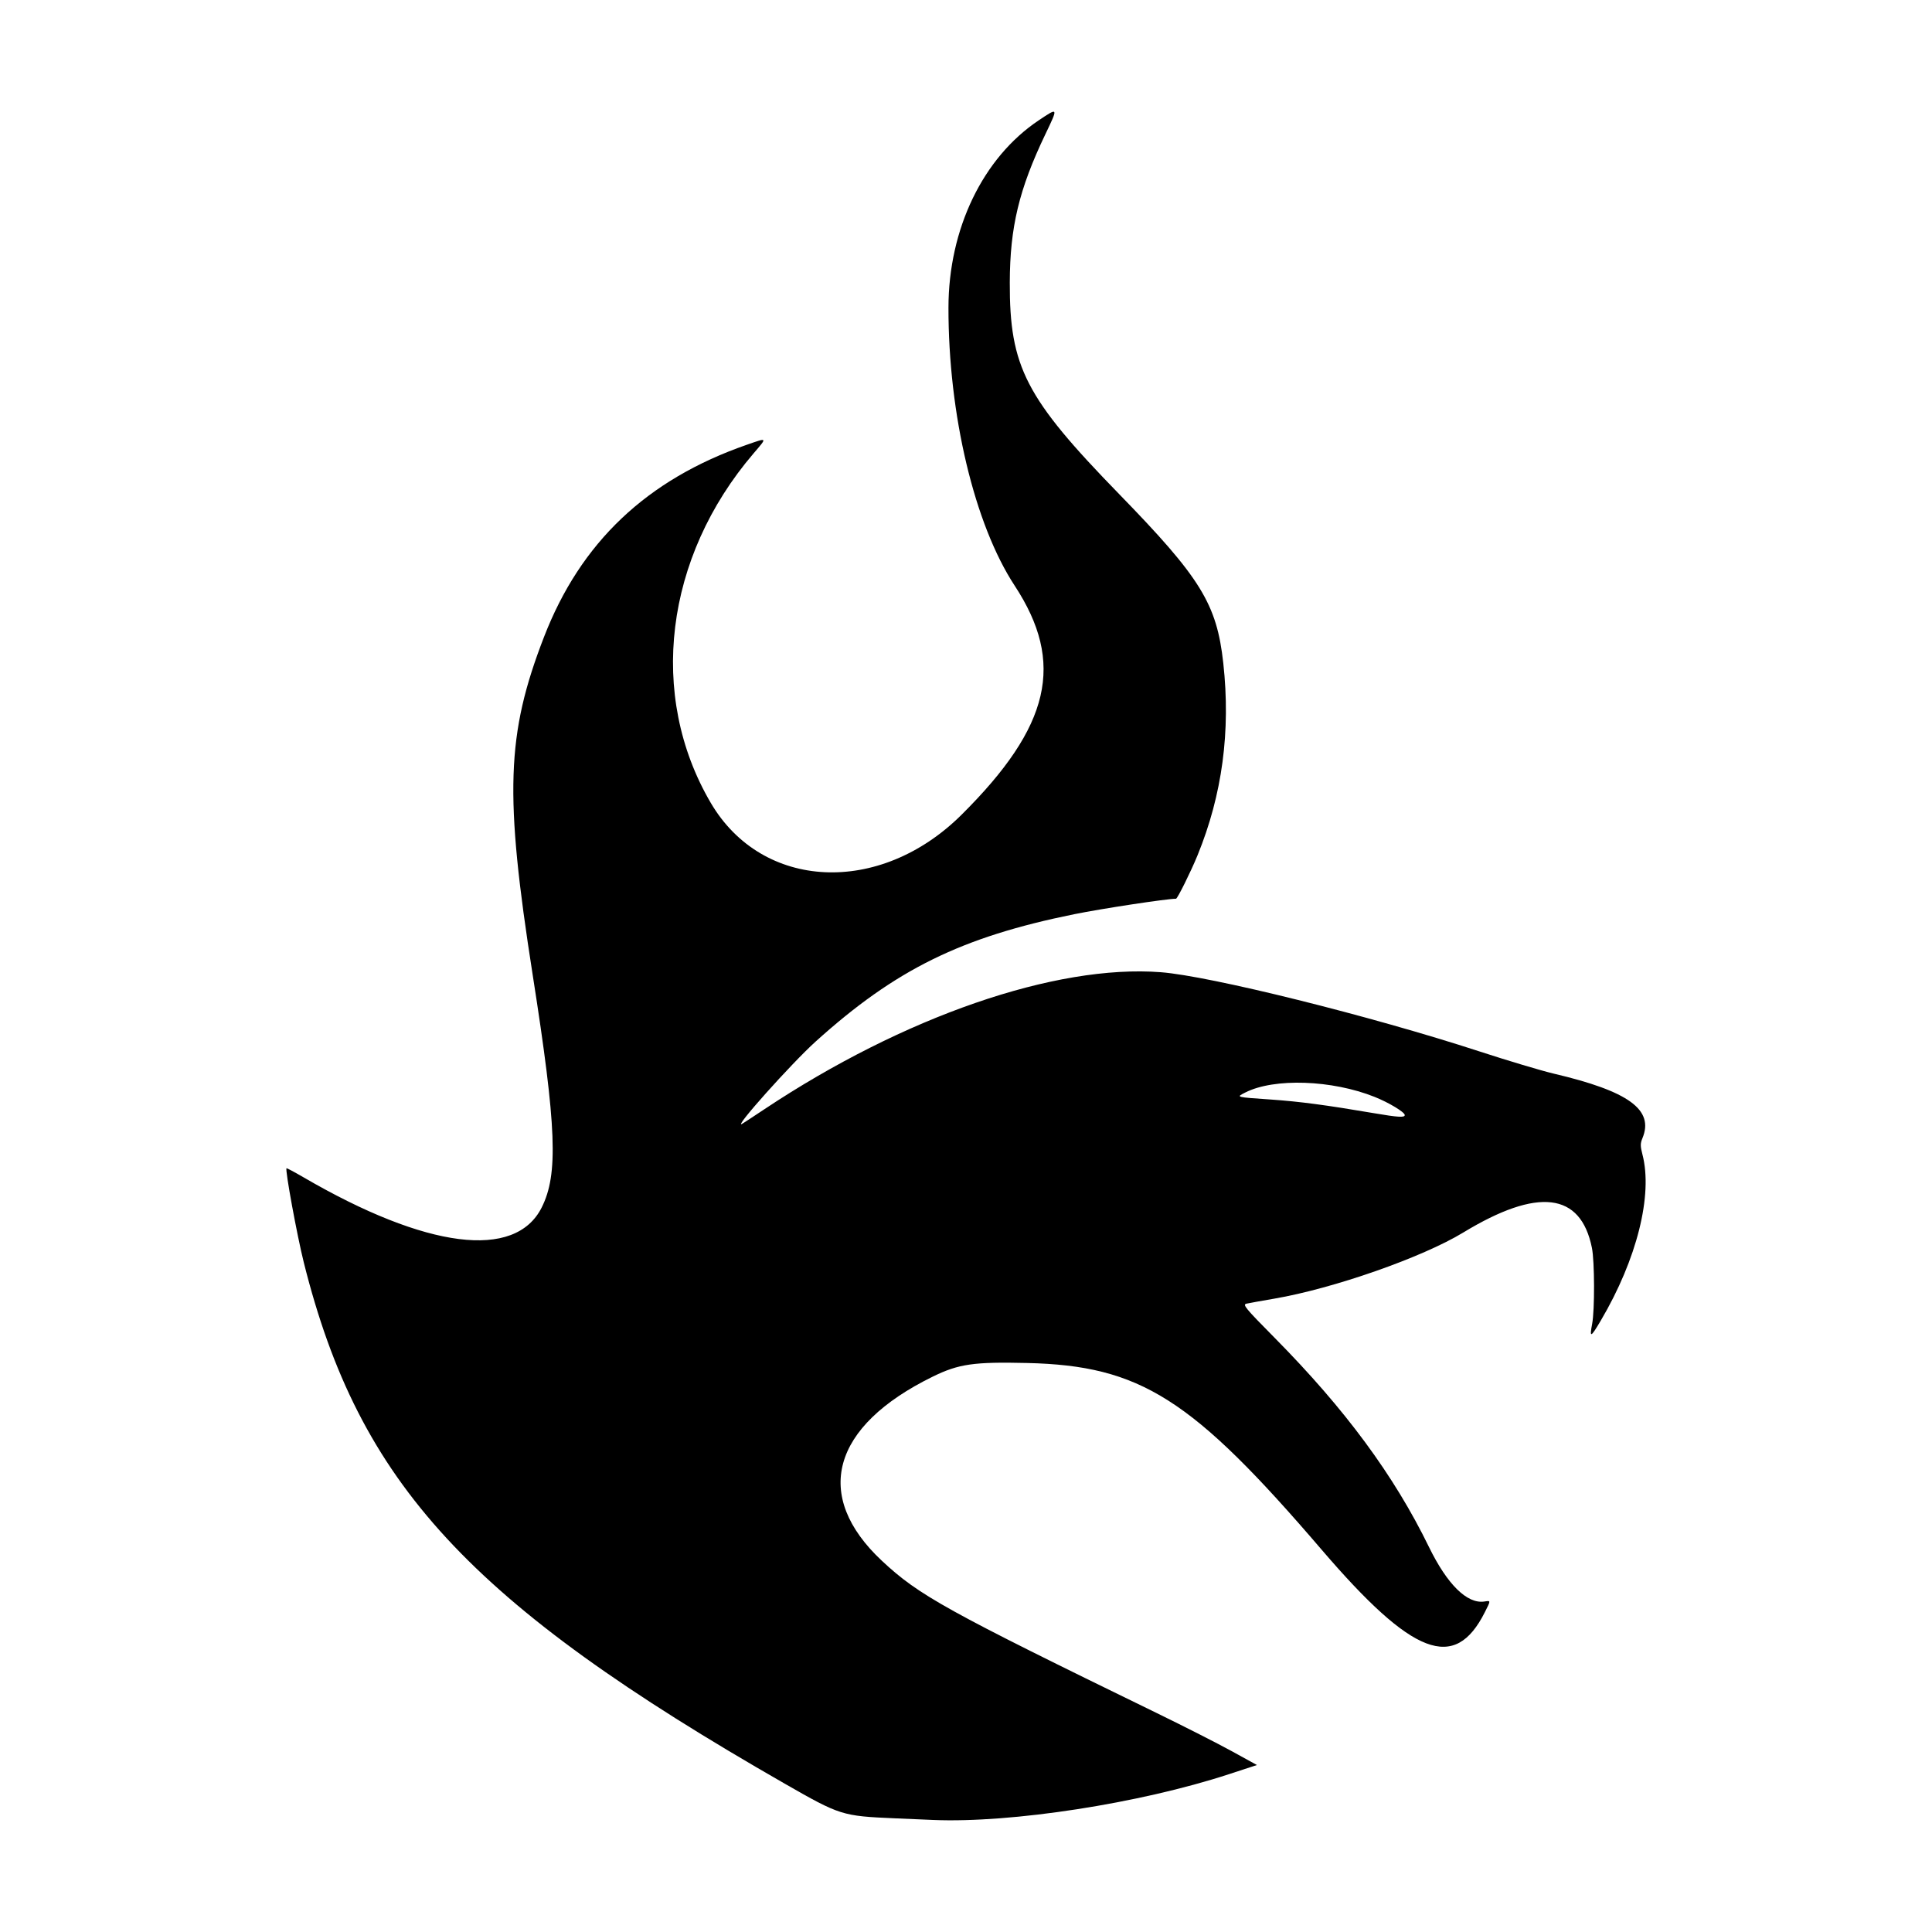 <?xml version="1.0" encoding="UTF-8" standalone="no"?>
<!-- Created with Inkscape (http://www.inkscape.org/) -->

<svg
   version="1.1"
   id="svg1"
   width="1333.333"
   height="1333.333"
   viewBox="0 0 1333.333 1333.333"
   sodipodi:docname="logo_sem_borda.svg"
   inkscape:version="1.3.1 (91b66b0783, 2023-11-16)"
   xmlns:inkscape="http://www.inkscape.org/namespaces/inkscape"
   xmlns:sodipodi="http://sodipodi.sourceforge.net/DTD/sodipodi-0.dtd"
   xmlns="http://www.w3.org/2000/svg"
   xmlns:svg="http://www.w3.org/2000/svg">
  <defs
     id="defs1" />
  <sodipodi:namedview
     id="namedview1"
     pagecolor="#505050"
     bordercolor="#eeeeee"
     borderopacity="1"
     inkscape:showpageshadow="0"
     inkscape:pageopacity="0"
     inkscape:pagecheckerboard="0"
     inkscape:deskcolor="#505050"
     inkscape:zoom="0.43115839"
     inkscape:cx="-429.07666"
     inkscape:cy="884.82565"
     inkscape:window-width="2560"
     inkscape:window-height="1009"
     inkscape:window-x="-8"
     inkscape:window-y="-8"
     inkscape:window-maximized="1"
     inkscape:current-layer="g1" />
  <g
     inkscape:groupmode="layer"
     inkscape:label="Image"
     id="g1">
    <path
       style="fill:#000000"
       d="m 617.467,1254.87 c -36.269,-1.565 -37.68,-2.01 -75.909,-23.912 -217.903,-124.844 -293.674,-206.947 -331.884,-359.62 -4.68,-18.698 -13.024,-64.148 -11.948,-65.08 0.225,-0.195 5.508,2.615 11.741,6.244 84.903,49.424 146.108,57.182 164.364,20.834 11.543,-22.982 10.297,-55.248 -6.195,-160.429 -19.586,-124.915 -18.221,-165.999 7.749,-233.194 25.286,-65.424 70.955,-108.744 139.94,-132.741 14.558,-5.064 14.357,-5.319 4.699,5.97 -61.334,71.689 -72.999,167.033 -29.505,241.15 35.508,60.508 116.539,64.343 173.071,8.191 61.428,-61.016 71.59,-104.847 36.655,-158.112 -27.759,-42.325 -45.792,-118.084 -45.683,-191.93 0.08,-54.324 23.763,-103.429 62.323,-129.219 13.567,-9.074 13.532,-9.15 4.487,9.759 -18.121,37.881 -24.374,63.961 -24.489,102.127 -0.176,58.345 10.847,79.689 75.399,146 56.392,57.929 67.441,75.848 71.936,116.667 5.182,47.063 -0.685,90.92 -17.747,132.667 -4.592,11.235 -13.892,30 -14.869,30 -6.349,0 -51.04,6.79 -70.135,10.656 -78.015,15.795 -123.411,38.14 -178.553,87.888 -16.759,15.12 -57.69,60.946 -50.739,56.808 1.077,-0.641 7.959,-5.158 15.292,-10.038 96.105,-63.943 201.023,-100.209 273.674,-94.599 34.102,2.633 144.439,30.059 219.764,54.625 19.858,6.476 42.958,13.385 51.333,15.352 51.833,12.175 69.387,24.943 61.262,44.559 -1.511,3.648 -1.513,5.46 -0.011,11.216 7.31,28.018 -3.801,72.353 -28.733,114.652 -6.999,11.875 -7.849,12.195 -5.963,2.248 1.803,-9.508 1.703,-43.115 -0.157,-52.373 -7.708,-38.383 -37.322,-41.912 -88.873,-10.59 -28.212,17.142 -89.527,38.594 -130.298,45.587 -8.8,1.509 -17.443,3.064 -19.207,3.454 -2.905,0.643 -1.073,2.868 19.453,23.632 48.681,49.248 82.391,94.946 106.462,144.325 12.578,25.802 26.321,39.355 38.148,37.619 4.613,-0.677 4.596,-0.971 0.434,7.315 -20.781,41.373 -49.741,30.312 -112.586,-43.003 C 822.433,964.885 787.081,942.473 708.8,940.643 c -36.788,-0.86 -47.175,0.641 -65.054,9.4 -69.953,34.273 -83.166,82.238 -35.038,127.185 25.514,23.827 44.29,34.227 189.426,104.918 19.067,9.287 42.462,21.174 51.989,26.417 l 17.322,9.532 -19.322,6.327 c -61.433,20.116 -149.918,33.819 -203.989,31.589 -2.567,-0.106 -14.567,-0.62 -26.667,-1.142 z M 969.467,769.543 c 0,-1.998 -10.927,-8.591 -20.772,-12.532 -29.426,-11.78 -69.392,-13.152 -89.228,-3.063 -6.539,3.326 -7.177,3.152 17.981,4.899 19.449,1.351 38.151,3.834 70.686,9.384 16.702,2.849 21.333,3.134 21.333,1.312 z"
       id="path1" />
  </g>
</svg>
